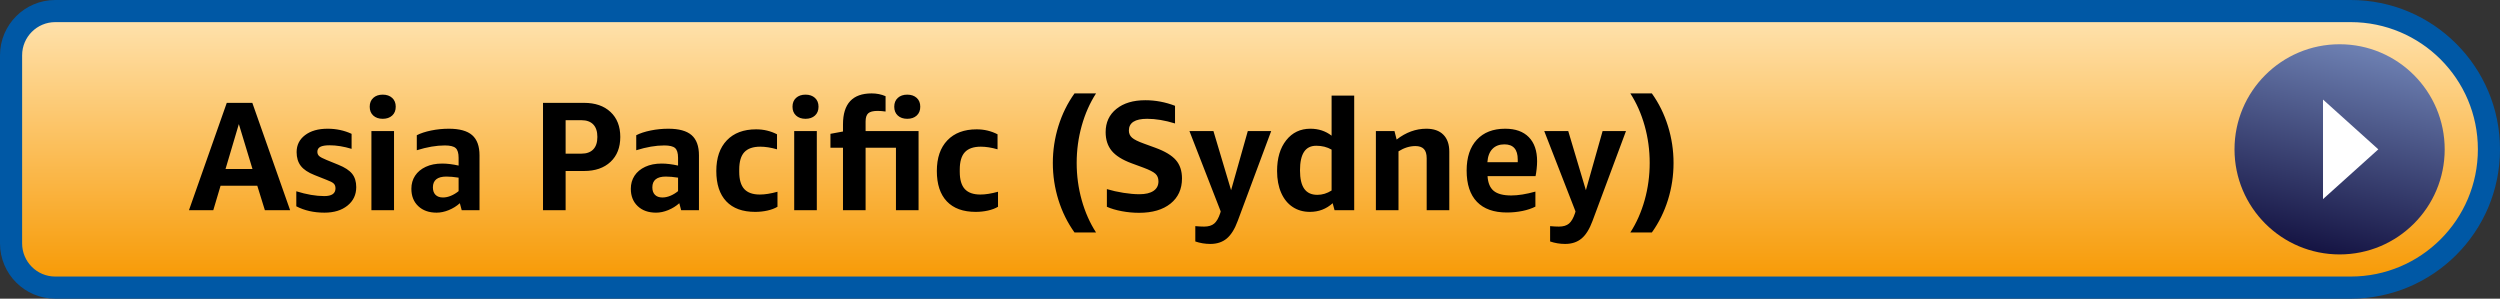 <?xml version="1.0" encoding="UTF-8"?>
<svg width="226px" height="27px" viewBox="0 0 226 27" version="1.1" xmlns="http://www.w3.org/2000/svg" xmlns:xlink="http://www.w3.org/1999/xlink">
    <rect x="0" y="0" width="226" height="27" fill="#333333" stroke="none"/>
    <!-- Generator: Sketch 52.6 (67491) - http://www.bohemiancoding.com/sketch -->
    <title>ap-southeast-2</title>
    <desc>Created with Sketch.</desc>
    <defs>
        <linearGradient x1="50%" y1="0%" x2="50%" y2="100%" id="linearGradient-1">
            <stop stop-color="#FFE4B2" offset="0%"></stop>
            <stop stop-color="#F79800" offset="100%"></stop>
        </linearGradient>
        <linearGradient x1="45.017%" y1="100%" x2="68.082%" y2="3.32%" id="linearGradient-2">
            <stop stop-color="#151443" offset="0%"></stop>
            <stop stop-color="#6D80B2" offset="100%"></stop>
        </linearGradient>
    </defs>
    <g id="ap-southeast-2" stroke="none" stroke-width="1" fill="none" fill-rule="evenodd">
        <path d="M1,4.999 L1,22.001 C1,24.213 2.787,26 4.997,26 L212.498,26 C219.403,26 225,20.404 225,13.5 C225,6.595 219.403,1 212.498,1 L4.997,1 C2.789,1 1,2.79 1,4.999 Z" id="CloudFormation-Launch-Stack-Button" stroke="#0058A5" stroke-width="2" fill="url(#linearGradient-1)"></path>
        <g id="Group" transform="translate(202, 4)">
            <circle id="Oval-1" fill="url(#linearGradient-2)" cx="9.5" cy="9.5" r="9.5"></circle>
            <polygon id="Triangle-1" fill="#FFFFFF" transform="translate(10.5, 9.5) rotate(90) translate(-10.5, -9.5) " points="10.5 7 15 12 6 12"></polygon>
        </g>
        <path d="M23.944,19 L23.258,16.788 L19.94,16.788 L19.282,19 L17.084,19 L20.5,9.298 L22.81,9.298 L26.226,19 L23.944,19 Z M20.388,15.276 L22.824,15.276 L21.592,11.216 L20.388,15.276 Z M30.328,17.026 C30.328,16.839 30.274,16.695 30.167,16.592 C30.06,16.489 29.843,16.377 29.516,16.256 L28.424,15.822 C27.855,15.598 27.444,15.323 27.192,14.996 C26.94,14.669 26.814,14.254 26.814,13.75 C26.814,13.115 27.068,12.604 27.577,12.217 C28.086,11.83 28.765,11.636 29.614,11.636 C30.398,11.636 31.121,11.79 31.784,12.098 L31.784,13.456 C31.075,13.241 30.412,13.134 29.796,13.134 C29.413,13.134 29.133,13.181 28.956,13.274 C28.779,13.367 28.69,13.517 28.69,13.722 C28.69,13.881 28.744,14.009 28.851,14.107 C28.958,14.205 29.185,14.324 29.53,14.464 L30.594,14.898 C31.173,15.131 31.586,15.402 31.833,15.71 C32.08,16.018 32.204,16.419 32.204,16.914 C32.204,17.605 31.94,18.162 31.413,18.587 C30.886,19.012 30.193,19.224 29.334,19.224 C28.373,19.224 27.523,19.033 26.786,18.65 L26.786,17.292 C27.71,17.581 28.555,17.726 29.32,17.726 C29.992,17.726 30.328,17.493 30.328,17.026 Z M33.576,19 L33.576,11.846 L35.62,11.846 L35.62,19 L33.576,19 Z M34.598,10.74 C34.243,10.74 33.959,10.642 33.744,10.446 C33.529,10.25 33.422,9.984 33.422,9.648 C33.422,9.312 33.529,9.046 33.744,8.85 C33.959,8.654 34.243,8.556 34.598,8.556 C34.953,8.556 35.237,8.654 35.452,8.85 C35.667,9.046 35.774,9.312 35.774,9.648 C35.774,9.984 35.667,10.25 35.452,10.446 C35.237,10.642 34.953,10.74 34.598,10.74 Z M41.738,19 L41.57,18.37 C41.281,18.631 40.947,18.839 40.569,18.993 C40.191,19.147 39.825,19.224 39.47,19.224 C38.779,19.224 38.226,19.028 37.811,18.636 C37.396,18.244 37.188,17.721 37.188,17.068 C37.188,16.62 37.3,16.226 37.524,15.885 C37.748,15.544 38.07,15.276 38.49,15.08 C38.91,14.884 39.405,14.786 39.974,14.786 C40.422,14.786 40.917,14.847 41.458,14.968 L41.458,14.268 C41.458,13.839 41.369,13.545 41.192,13.386 C41.015,13.227 40.688,13.148 40.212,13.148 C39.447,13.148 38.602,13.293 37.678,13.582 L37.678,12.224 C38.023,12.047 38.457,11.904 38.98,11.797 C39.503,11.69 40.035,11.636 40.576,11.636 C41.537,11.636 42.24,11.83 42.683,12.217 C43.126,12.604 43.348,13.213 43.348,14.044 L43.348,19 L41.738,19 Z M40.044,17.852 C40.277,17.852 40.518,17.801 40.765,17.698 C41.012,17.595 41.243,17.455 41.458,17.278 L41.458,16.06 C41.047,15.995 40.679,15.962 40.352,15.962 C39.54,15.962 39.134,16.289 39.134,16.942 C39.134,17.231 39.213,17.455 39.372,17.614 C39.531,17.773 39.755,17.852 40.044,17.852 Z M51.132,15.458 L51.132,19 L49.088,19 L49.088,9.298 L52.798,9.298 C53.806,9.298 54.604,9.573 55.192,10.124 C55.78,10.675 56.074,11.426 56.074,12.378 C56.074,13.33 55.78,14.081 55.192,14.632 C54.604,15.183 53.806,15.458 52.798,15.458 L51.132,15.458 Z M51.132,13.89 L52.56,13.89 C53.027,13.89 53.384,13.762 53.631,13.505 C53.878,13.248 54.002,12.873 54.002,12.378 C54.002,11.883 53.878,11.508 53.631,11.251 C53.384,10.994 53.027,10.866 52.56,10.866 L51.132,10.866 L51.132,13.89 Z M61.576,19 L61.408,18.37 C61.119,18.631 60.785,18.839 60.407,18.993 C60.029,19.147 59.663,19.224 59.308,19.224 C58.617,19.224 58.064,19.028 57.649,18.636 C57.234,18.244 57.026,17.721 57.026,17.068 C57.026,16.62 57.138,16.226 57.362,15.885 C57.586,15.544 57.908,15.276 58.328,15.08 C58.748,14.884 59.243,14.786 59.812,14.786 C60.26,14.786 60.755,14.847 61.296,14.968 L61.296,14.268 C61.296,13.839 61.207,13.545 61.03,13.386 C60.853,13.227 60.526,13.148 60.05,13.148 C59.285,13.148 58.44,13.293 57.516,13.582 L57.516,12.224 C57.861,12.047 58.295,11.904 58.818,11.797 C59.341,11.69 59.873,11.636 60.414,11.636 C61.375,11.636 62.078,11.83 62.521,12.217 C62.964,12.604 63.186,13.213 63.186,14.044 L63.186,19 L61.576,19 Z M59.882,17.852 C60.115,17.852 60.356,17.801 60.603,17.698 C60.85,17.595 61.081,17.455 61.296,17.278 L61.296,16.06 C60.885,15.995 60.517,15.962 60.19,15.962 C59.378,15.962 58.972,16.289 58.972,16.942 C58.972,17.231 59.051,17.455 59.21,17.614 C59.369,17.773 59.593,17.852 59.882,17.852 Z M70.284,18.692 C70.032,18.841 69.729,18.956 69.374,19.035 C69.019,19.114 68.651,19.154 68.268,19.154 C67.129,19.154 66.259,18.837 65.657,18.202 C65.055,17.567 64.754,16.653 64.754,15.458 C64.754,14.273 65.071,13.349 65.706,12.686 C66.341,12.023 67.223,11.692 68.352,11.692 C69.033,11.692 69.663,11.841 70.242,12.14 L70.242,13.498 C69.691,13.339 69.187,13.26 68.73,13.26 C68.077,13.26 67.596,13.426 67.288,13.757 C66.98,14.088 66.826,14.613 66.826,15.332 L66.826,15.528 C66.826,16.237 66.978,16.758 67.281,17.089 C67.584,17.42 68.053,17.586 68.688,17.586 C69.145,17.586 69.677,17.502 70.284,17.334 L70.284,18.692 Z M71.796,19 L71.796,11.846 L73.84,11.846 L73.84,19 L71.796,19 Z M72.818,10.74 C72.463,10.74 72.179,10.642 71.964,10.446 C71.749,10.25 71.642,9.984 71.642,9.648 C71.642,9.312 71.749,9.046 71.964,8.85 C72.179,8.654 72.463,8.556 72.818,8.556 C73.173,8.556 73.457,8.654 73.672,8.85 C73.887,9.046 73.994,9.312 73.994,9.648 C73.994,9.984 73.887,10.25 73.672,10.446 C73.457,10.642 73.173,10.74 72.818,10.74 Z M76.206,19 L76.206,13.358 L75.072,13.358 L75.072,12.098 L76.206,11.888 L76.206,11.244 C76.206,9.377 77.069,8.444 78.796,8.444 C79.253,8.444 79.673,8.528 80.056,8.696 L80.056,10.082 C79.795,10.045 79.557,10.026 79.342,10.026 C78.931,10.026 78.647,10.098 78.488,10.243 C78.329,10.388 78.25,10.633 78.25,10.978 L78.25,11.846 L83.038,11.846 L83.038,19 L80.994,19 L80.994,13.358 L78.25,13.358 L78.25,19 L76.206,19 Z M82.016,10.74 C81.661,10.74 81.377,10.642 81.162,10.446 C80.947,10.25 80.84,9.984 80.84,9.648 C80.84,9.312 80.947,9.046 81.162,8.85 C81.377,8.654 81.661,8.556 82.016,8.556 C82.371,8.556 82.655,8.654 82.87,8.85 C83.085,9.046 83.192,9.312 83.192,9.648 C83.192,9.984 83.085,10.25 82.87,10.446 C82.655,10.642 82.371,10.74 82.016,10.74 Z M90.22,18.692 C89.968,18.841 89.665,18.956 89.31,19.035 C88.955,19.114 88.587,19.154 88.204,19.154 C87.065,19.154 86.195,18.837 85.593,18.202 C84.991,17.567 84.69,16.653 84.69,15.458 C84.69,14.273 85.007,13.349 85.642,12.686 C86.277,12.023 87.159,11.692 88.288,11.692 C88.969,11.692 89.599,11.841 90.178,12.14 L90.178,13.498 C89.627,13.339 89.123,13.26 88.666,13.26 C88.013,13.26 87.532,13.426 87.224,13.757 C86.916,14.088 86.762,14.613 86.762,15.332 L86.762,15.528 C86.762,16.237 86.914,16.758 87.217,17.089 C87.52,17.42 87.989,17.586 88.624,17.586 C89.081,17.586 89.613,17.502 90.22,17.334 L90.22,18.692 Z M97.136,21.016 C96.501,20.129 96.016,19.147 95.68,18.069 C95.344,16.991 95.176,15.878 95.176,14.73 C95.176,13.591 95.344,12.481 95.68,11.398 C96.016,10.315 96.501,9.331 97.136,8.444 L99.082,8.444 C98.522,9.312 98.09,10.287 97.787,11.37 C97.484,12.453 97.332,13.573 97.332,14.73 C97.332,15.887 97.484,17.007 97.787,18.09 C98.09,19.173 98.522,20.148 99.082,21.016 L97.136,21.016 Z M102.288,14.758 C101.457,14.45 100.86,14.074 100.496,13.631 C100.132,13.188 99.95,12.625 99.95,11.944 C99.95,11.067 100.274,10.367 100.923,9.844 C101.572,9.321 102.442,9.06 103.534,9.06 C104.449,9.06 105.345,9.228 106.222,9.564 L106.222,11.16 C105.317,10.88 104.477,10.74 103.702,10.74 C102.601,10.74 102.05,11.095 102.05,11.804 C102.05,12.065 102.146,12.28 102.337,12.448 C102.528,12.616 102.885,12.793 103.408,12.98 L104.444,13.358 C105.312,13.675 105.93,14.046 106.299,14.471 C106.668,14.896 106.852,15.449 106.852,16.13 C106.852,17.091 106.507,17.85 105.816,18.405 C105.125,18.96 104.178,19.238 102.974,19.238 C102.451,19.238 101.929,19.189 101.406,19.091 C100.883,18.993 100.435,18.86 100.062,18.692 L100.062,17.096 C100.529,17.236 101.028,17.348 101.56,17.432 C102.092,17.516 102.573,17.558 103.002,17.558 C103.553,17.558 103.977,17.458 104.276,17.257 C104.575,17.056 104.724,16.769 104.724,16.396 C104.724,16.107 104.633,15.878 104.451,15.71 C104.269,15.542 103.903,15.355 103.352,15.15 L102.288,14.758 Z M110.352,19.112 L107.524,11.846 L109.694,11.846 L111.29,17.194 L112.802,11.846 L114.916,11.846 L111.892,19.966 C111.621,20.703 111.29,21.235 110.898,21.562 C110.506,21.889 110.011,22.052 109.414,22.052 C108.947,22.052 108.495,21.977 108.056,21.828 L108.056,20.442 C108.355,20.47 108.621,20.484 108.854,20.484 C109.246,20.484 109.549,20.393 109.764,20.211 C109.979,20.029 110.161,19.714 110.31,19.266 L110.352,19.112 Z M120.642,19 L120.474,18.37 C119.895,18.893 119.209,19.154 118.416,19.154 C117.828,19.154 117.31,19.007 116.862,18.713 C116.414,18.419 116.066,17.992 115.819,17.432 C115.572,16.872 115.448,16.214 115.448,15.458 C115.448,14.301 115.723,13.374 116.274,12.679 C116.825,11.984 117.553,11.636 118.458,11.636 C119.195,11.636 119.835,11.846 120.376,12.266 L120.376,8.64 L122.42,8.64 L122.42,19 L120.642,19 Z M119.088,17.614 C119.536,17.614 119.965,17.483 120.376,17.222 L120.376,13.526 C119.975,13.293 119.513,13.176 118.99,13.176 C118.495,13.176 118.127,13.36 117.884,13.729 C117.641,14.098 117.52,14.655 117.52,15.402 C117.52,16.149 117.648,16.704 117.905,17.068 C118.162,17.432 118.556,17.614 119.088,17.614 Z M128.972,19 L128.972,14.31 C128.972,13.927 128.888,13.647 128.72,13.47 C128.552,13.293 128.295,13.204 127.95,13.204 C127.437,13.204 126.928,13.363 126.424,13.68 L126.424,19 L124.38,19 L124.38,11.846 L126.06,11.846 L126.256,12.616 C127.096,11.963 127.992,11.636 128.944,11.636 C129.607,11.636 130.118,11.816 130.477,12.175 C130.836,12.534 131.016,13.045 131.016,13.708 L131.016,19 L128.972,19 Z M134.474,15.92 C134.511,16.536 134.698,16.982 135.034,17.257 C135.37,17.532 135.897,17.67 136.616,17.67 C137.241,17.67 137.969,17.553 138.8,17.32 L138.8,18.678 C138.473,18.846 138.084,18.977 137.631,19.07 C137.178,19.163 136.709,19.21 136.224,19.21 C135.039,19.21 134.136,18.888 133.515,18.244 C132.894,17.6 132.584,16.657 132.584,15.416 C132.584,14.221 132.892,13.293 133.508,12.63 C134.124,11.967 134.978,11.636 136.07,11.636 C136.994,11.636 137.706,11.89 138.205,12.399 C138.704,12.908 138.954,13.633 138.954,14.576 C138.954,14.781 138.94,15.015 138.912,15.276 C138.884,15.537 138.851,15.752 138.814,15.92 L134.474,15.92 Z M136,13.05 C135.543,13.05 135.181,13.188 134.915,13.463 C134.649,13.738 134.497,14.137 134.46,14.66 L137.204,14.66 L137.204,14.422 C137.204,13.507 136.803,13.05 136,13.05 Z M142.426,19.112 L139.598,11.846 L141.768,11.846 L143.364,17.194 L144.876,11.846 L146.99,11.846 L143.966,19.966 C143.695,20.703 143.364,21.235 142.972,21.562 C142.58,21.889 142.085,22.052 141.488,22.052 C141.021,22.052 140.569,21.977 140.13,21.828 L140.13,20.442 C140.429,20.47 140.695,20.484 140.928,20.484 C141.32,20.484 141.623,20.393 141.838,20.211 C142.053,20.029 142.235,19.714 142.384,19.266 L142.426,19.112 Z M149.328,8.444 C149.963,9.331 150.448,10.315 150.784,11.398 C151.12,12.481 151.288,13.591 151.288,14.73 C151.288,15.878 151.12,16.991 150.784,18.069 C150.448,19.147 149.963,20.129 149.328,21.016 L147.382,21.016 C147.942,20.148 148.374,19.173 148.677,18.09 C148.98,17.007 149.132,15.887 149.132,14.73 C149.132,13.573 148.98,12.453 148.677,11.37 C148.374,10.287 147.942,9.312 147.382,8.444 L149.328,8.444 Z" id="Region-Name" fill="#000000"></path>
    </g>
</svg>